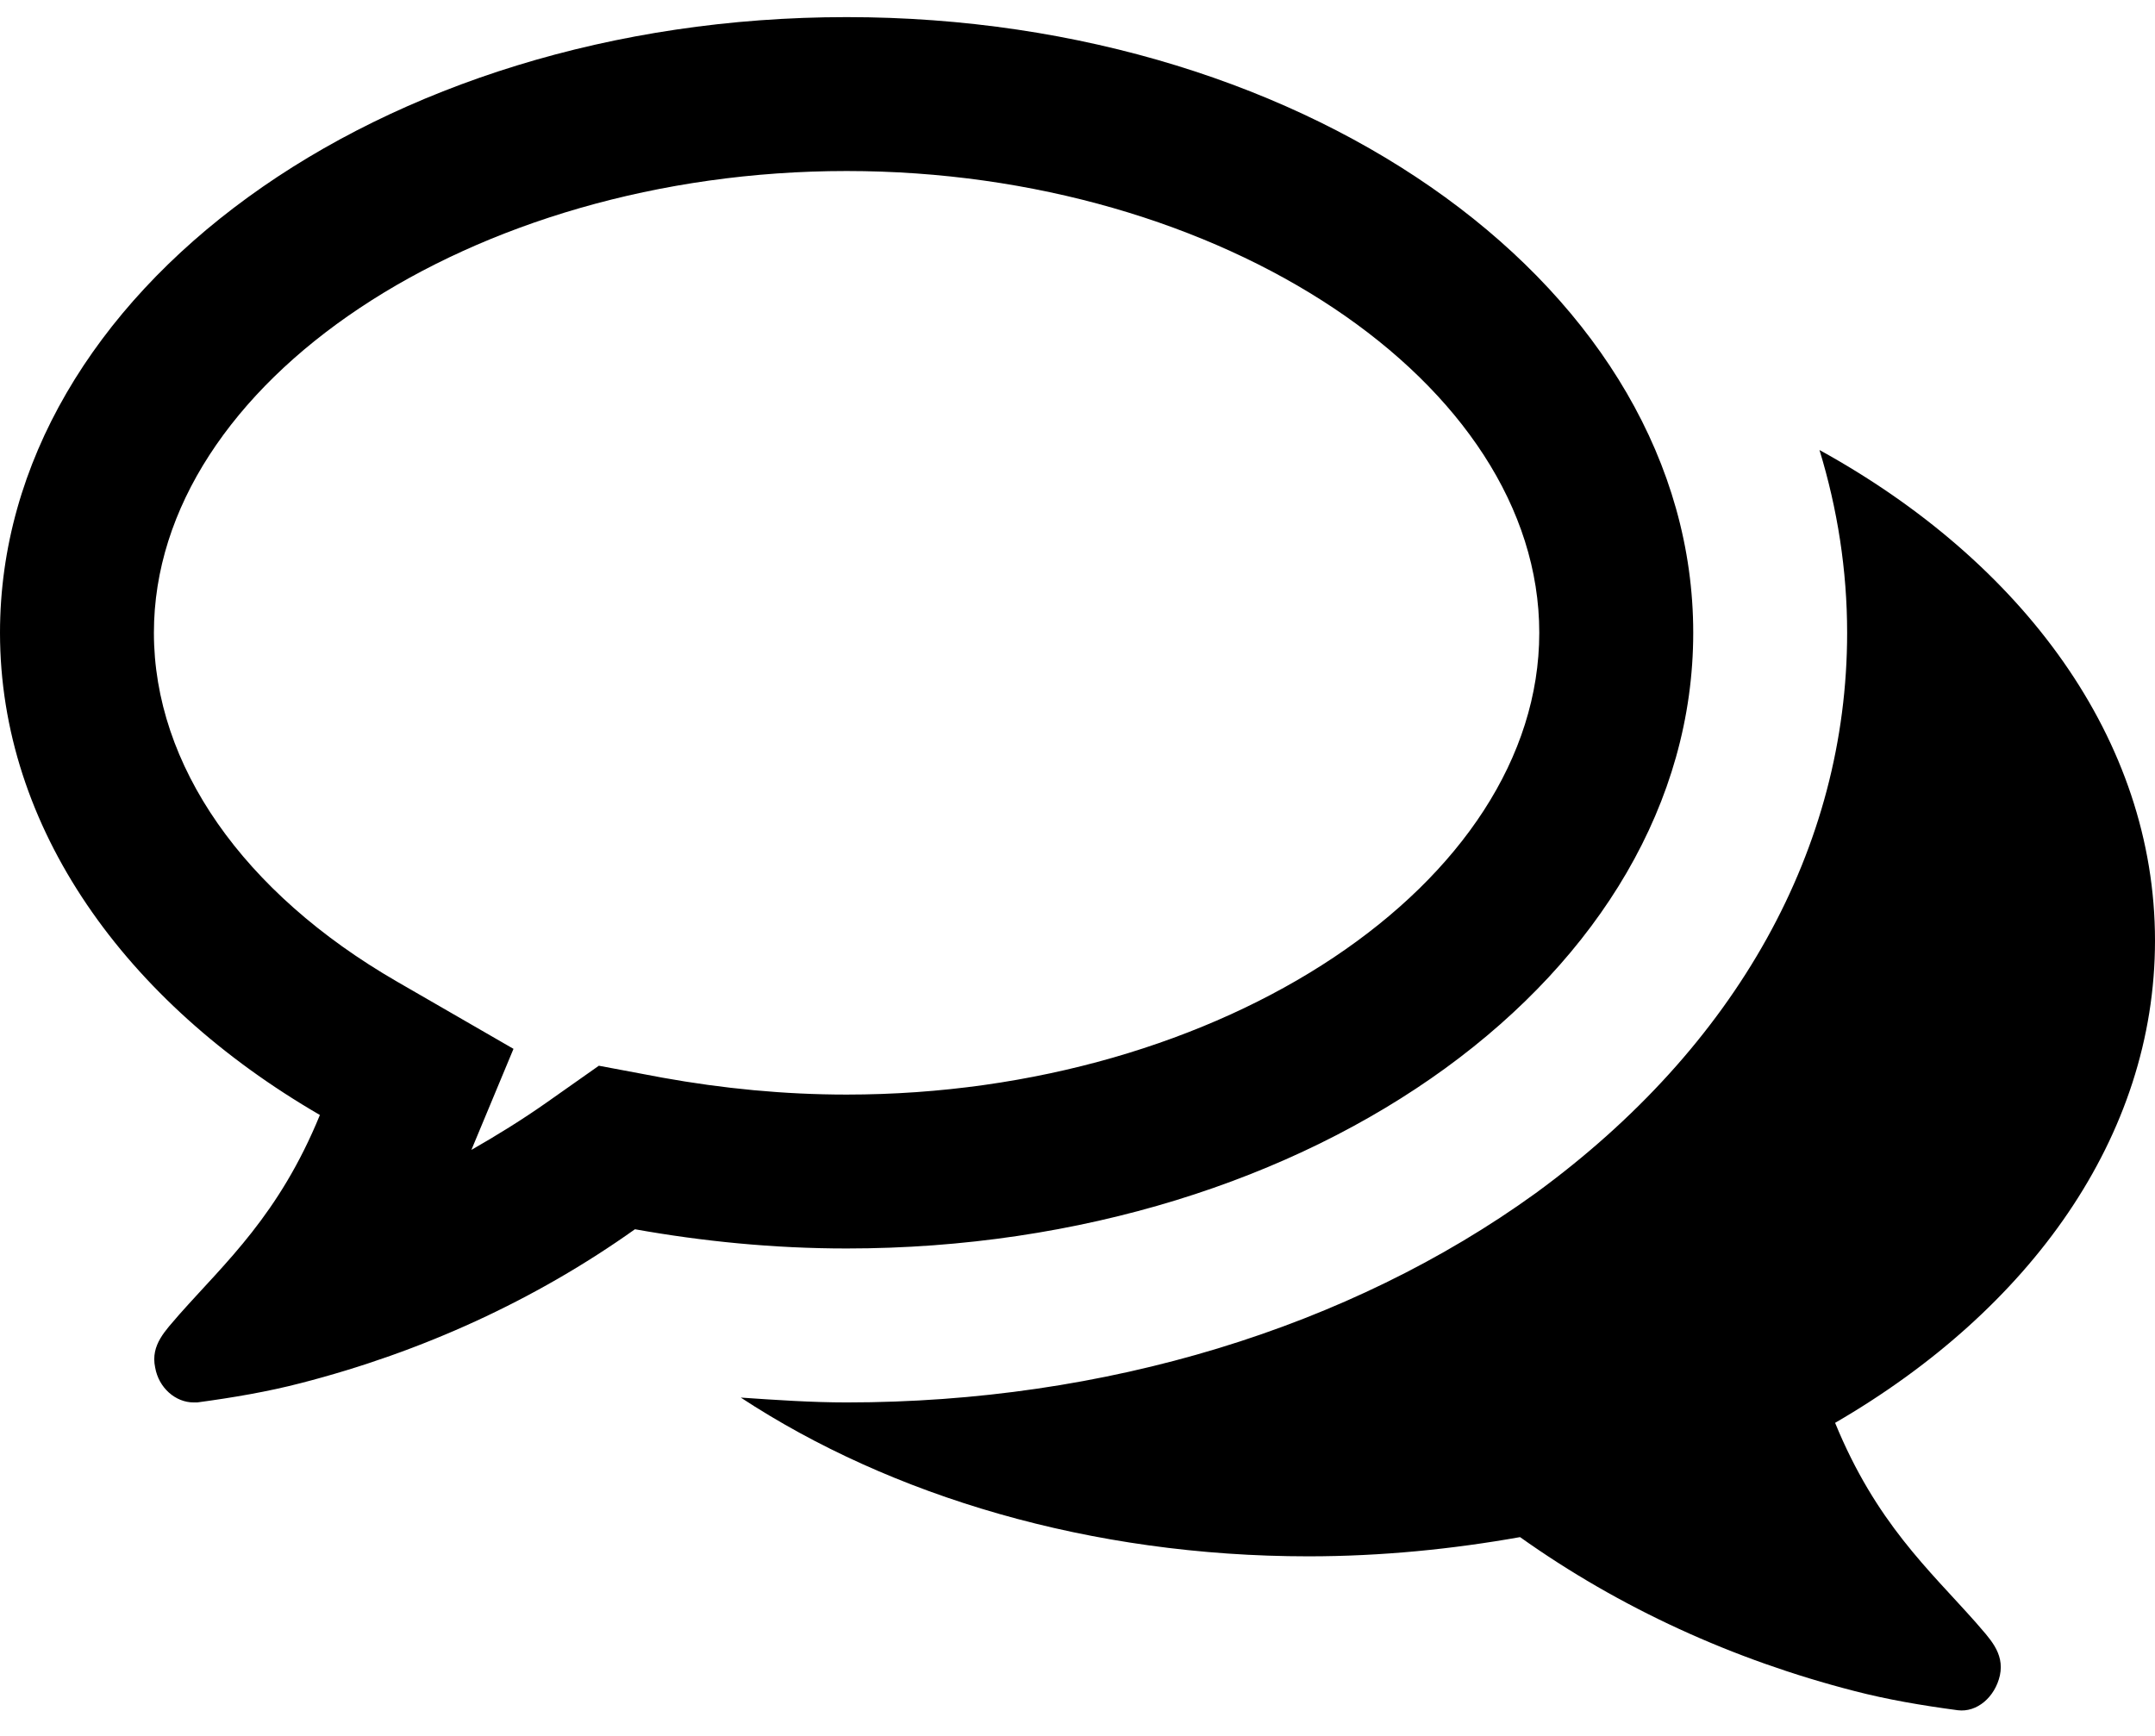 <?xml version="1.0" encoding="UTF-8"?>
<svg width="36px" height="29px" viewBox="0 0 36 29" version="1.1" xmlns="http://www.w3.org/2000/svg" xmlns:xlink="http://www.w3.org/1999/xlink">
    <!-- Generator: Sketch 40.3 (33839) - http://www.bohemiancoding.com/sketch -->
    <title>icon-chat</title>
    <desc>Created with Sketch.</desc>
    <defs></defs>
    <g id="Templates" stroke="none" stroke-width="1" fill="none" fill-rule="evenodd">
        <g id="Landing" transform="translate(-689, -24)" fill="#000000">
            <g id="icon-chat" transform="translate(689, 24)">
                <path d="M14.143,2.857 C20.411,2.857 25.714,6.393 25.714,10.571 C25.714,14.75 20.411,18.286 14.143,18.286 C13.098,18.286 12.074,18.185 11.069,18.004 L10.004,17.804 L9.121,18.426 C8.719,18.708 8.297,18.969 7.875,19.21 L8.578,17.522 L6.629,16.397 C4.058,14.911 2.571,12.781 2.571,10.571 C2.571,6.393 7.875,2.857 14.143,2.857 L14.143,2.857 Z M14.143,0.286 C6.328,0.286 0,4.886 0,10.571 C0,13.826 2.089,16.739 5.344,18.627 C4.661,20.295 3.777,21.078 2.993,21.962 C2.772,22.223 2.511,22.464 2.592,22.846 C2.652,23.187 2.933,23.429 3.234,23.429 L3.295,23.429 C3.897,23.348 4.48,23.248 5.022,23.107 C7.051,22.585 8.94,21.721 10.607,20.536 C11.732,20.737 12.917,20.857 14.143,20.857 C21.958,20.857 28.286,16.257 28.286,10.571 C28.286,4.886 21.958,0.286 14.143,0.286 L14.143,0.286 Z M30.656,23.77 C33.911,21.882 36,18.989 36,15.714 C36,12.359 33.79,9.386 30.395,7.518 C30.696,8.502 30.857,9.527 30.857,10.571 C30.857,14.167 29.009,17.482 25.654,19.933 C22.54,22.183 18.462,23.429 14.143,23.429 C13.56,23.429 12.958,23.388 12.375,23.348 C14.886,24.996 18.221,26 21.857,26 C23.083,26 24.268,25.879 25.393,25.679 C27.06,26.864 28.949,27.728 30.978,28.25 C31.52,28.391 32.103,28.491 32.705,28.571 C33.027,28.612 33.328,28.35 33.409,27.989 C33.489,27.607 33.228,27.366 33.007,27.105 C32.223,26.221 31.339,25.437 30.656,23.77 L30.656,23.77 Z" id="fa-comments-o"></path>
            </g>
        </g>
    </g>
</svg>